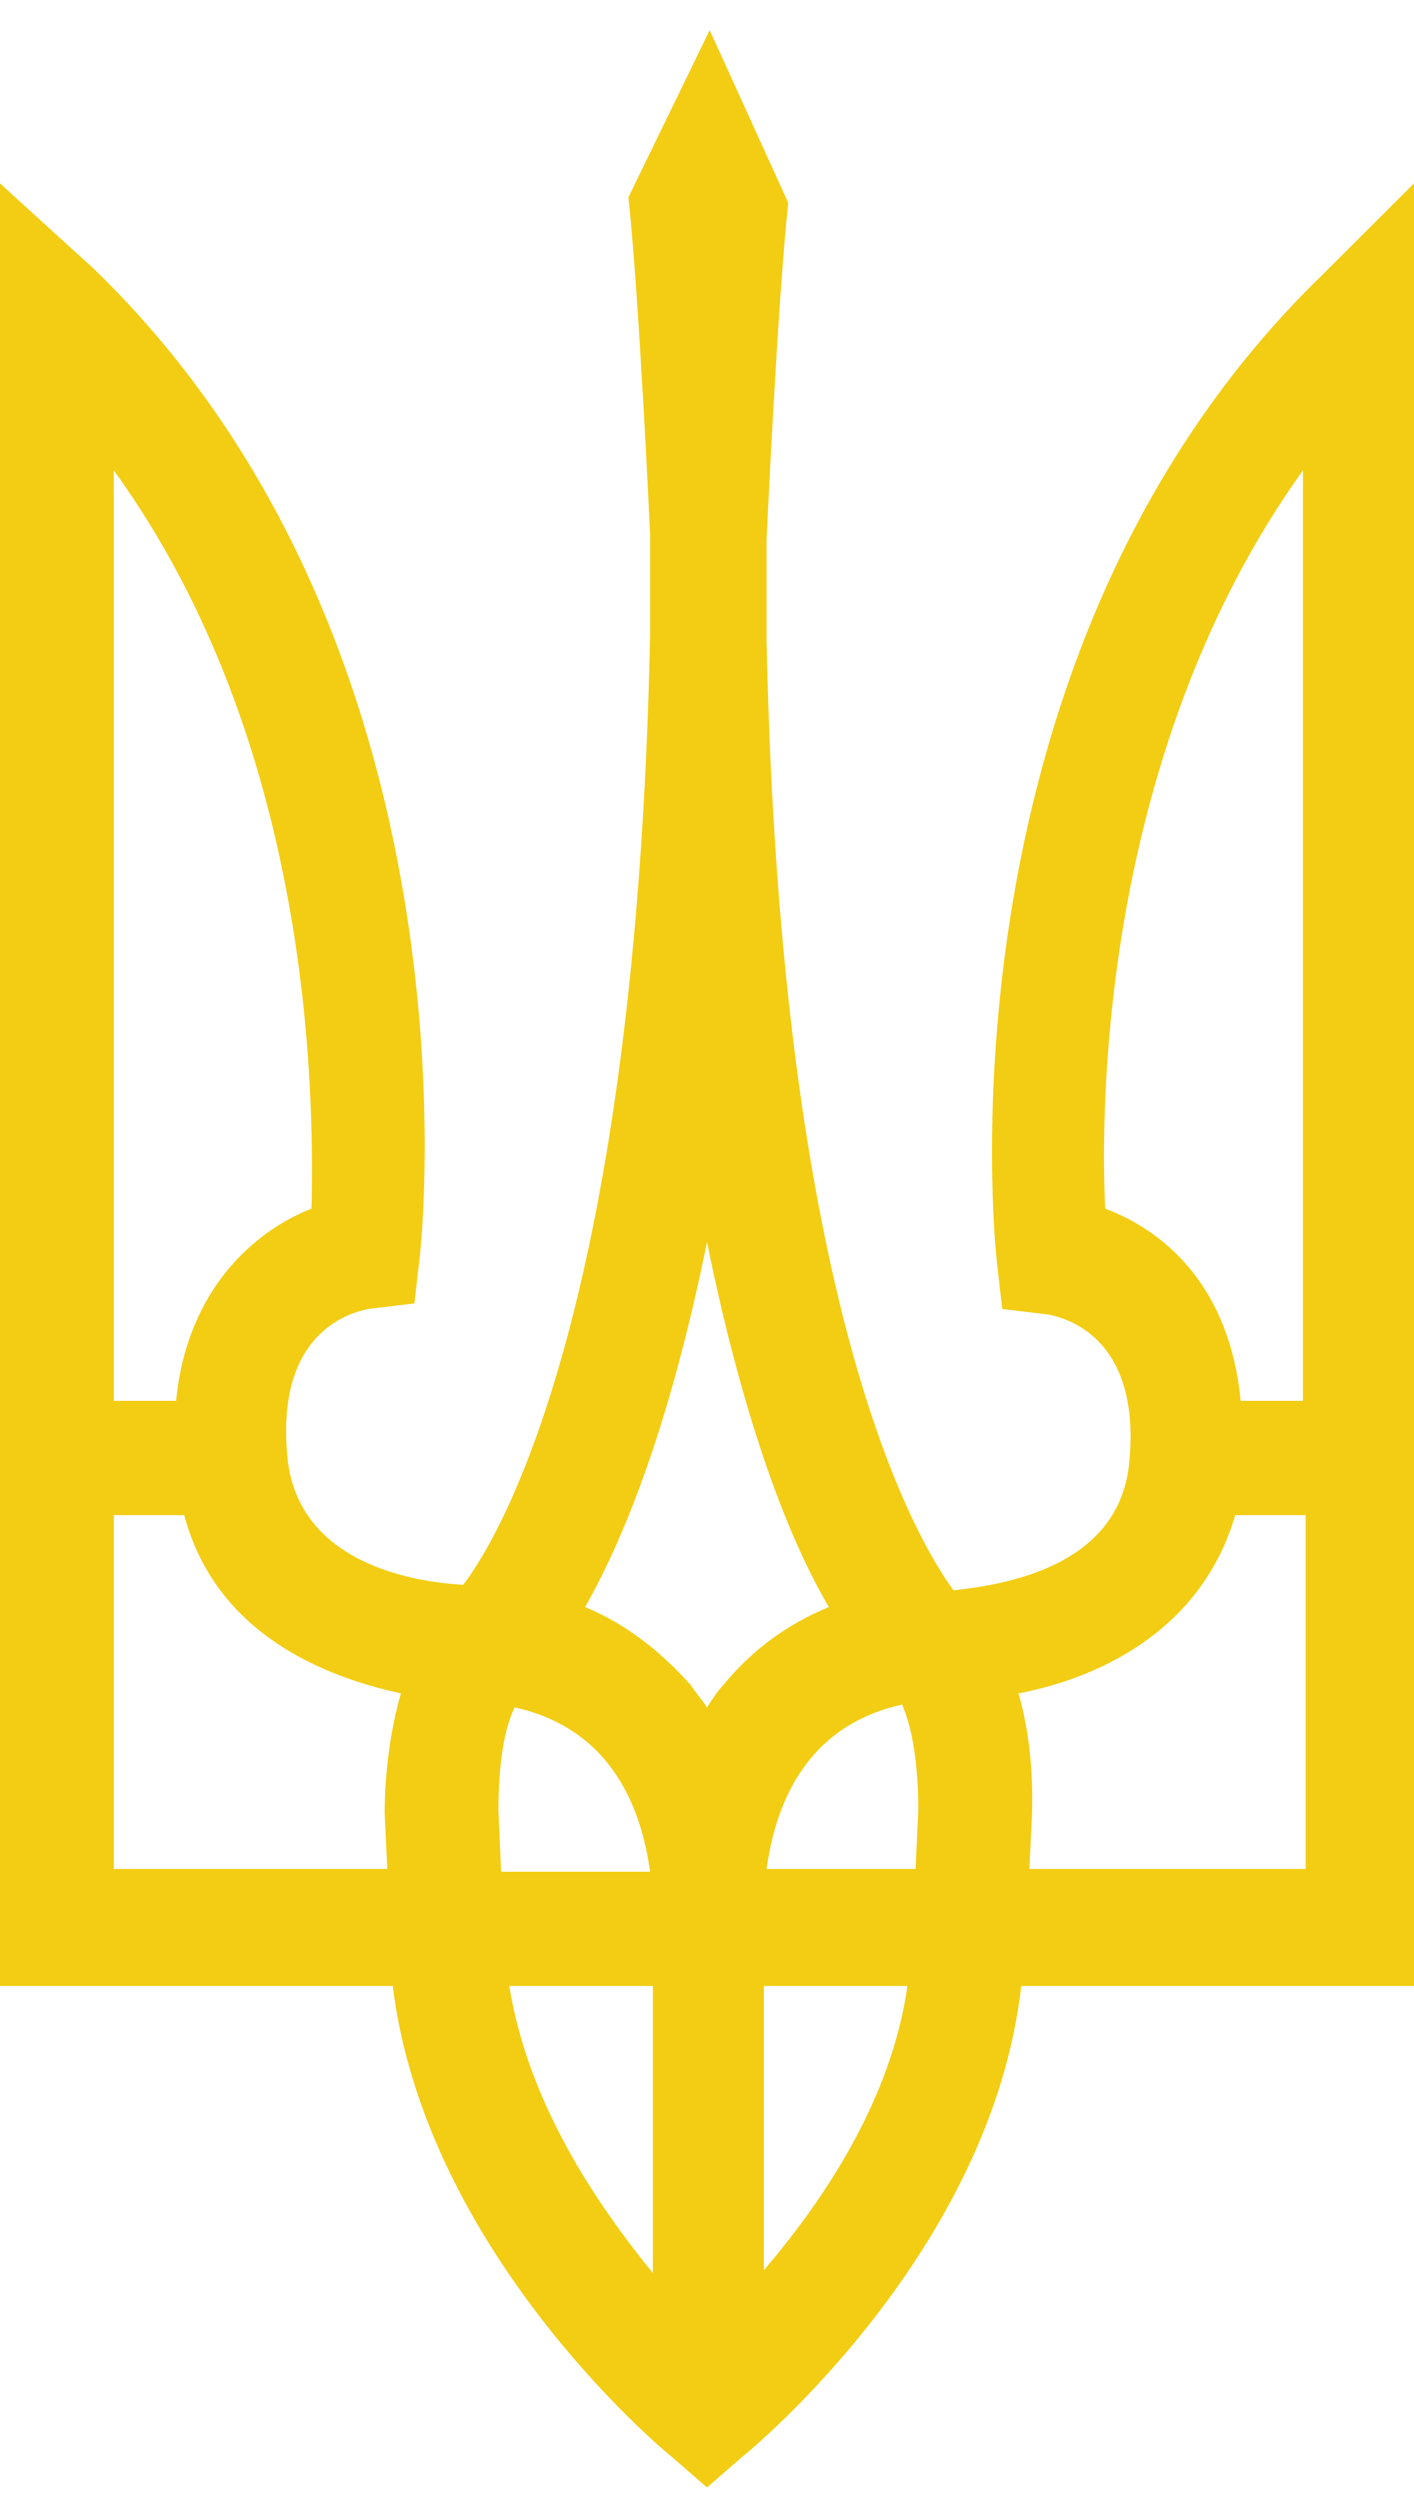 <svg width="30" height="53" viewBox="0 0 30 53" fill="none" xmlns="http://www.w3.org/2000/svg">
<g clip-path="url(#clip0_76451_2)">
<path d="M28.046 5.837C19.828 13.811 21.092 26.216 21.149 26.748L21.264 27.752L22.241 27.87C22.529 27.929 24.195 28.283 23.965 30.942C23.793 33.245 21.264 33.6 20.23 33.718C19.368 32.536 16.552 27.634 16.264 13.575C16.264 12.866 16.264 12.157 16.264 11.448C16.264 11.448 16.494 6.428 16.724 4.301L15.057 0.639L13.333 4.183C13.563 6.309 13.793 11.33 13.793 11.33C13.793 12.039 13.793 12.748 13.793 13.457C13.506 27.515 10.69 32.477 9.828 33.6C8.736 33.541 6.264 33.127 6.092 30.823C5.862 28.165 7.529 27.811 7.816 27.752L8.793 27.634L8.908 26.629C8.966 26.098 10.23 13.693 2.011 5.719L0 3.888V42.106H8.333C9.023 47.717 14.023 51.911 14.253 52.089L15 52.738L15.747 52.089C15.977 51.911 21.035 47.717 21.667 42.106H30V3.888L28.046 5.837ZM6.609 25.625C5.402 26.098 3.966 27.338 3.736 29.701H2.414V9.972C6.609 15.761 6.667 23.144 6.609 25.625ZM8.161 38.443L8.218 39.625H2.414V32.123H3.908C4.54 34.486 6.609 35.49 8.506 35.903C8.161 37.085 8.161 38.266 8.161 38.443ZM10.575 38.384C10.575 37.734 10.632 36.789 10.919 36.199C13.046 36.671 13.621 38.443 13.793 39.684H10.632L10.575 38.384ZM13.851 48.19C12.644 46.713 11.207 44.587 10.805 42.106H13.851V48.19ZM15.345 35.726C15.23 35.844 15.115 36.022 15 36.199C14.885 36.022 14.77 35.903 14.655 35.726C14.023 35.017 13.276 34.427 12.414 34.072C13.218 32.654 14.195 30.292 15 26.334C15.805 30.292 16.782 32.714 17.586 34.072C16.724 34.427 15.977 34.958 15.345 35.726ZM16.207 48.131V42.106H19.253C18.908 44.528 17.471 46.654 16.207 48.131ZM19.483 38.384L19.425 39.625H16.264C16.437 38.384 17.012 36.612 19.138 36.14C19.425 36.789 19.483 37.734 19.483 38.384ZM23.448 25.625C23.333 23.203 23.448 15.82 27.644 9.972V29.701H26.322C26.092 27.279 24.713 26.098 23.448 25.625ZM21.839 39.625L21.897 38.443C21.897 38.266 21.954 37.085 21.609 35.903C23.448 35.549 25.517 34.486 26.207 32.123H27.701V39.625H21.839Z" fill="#F2CD13"/>
</g>
<defs>
<clipPath id="clip0_76451_2">
<rect width="30" height="53" fill="white"/>
</clipPath>
</defs>
</svg>
